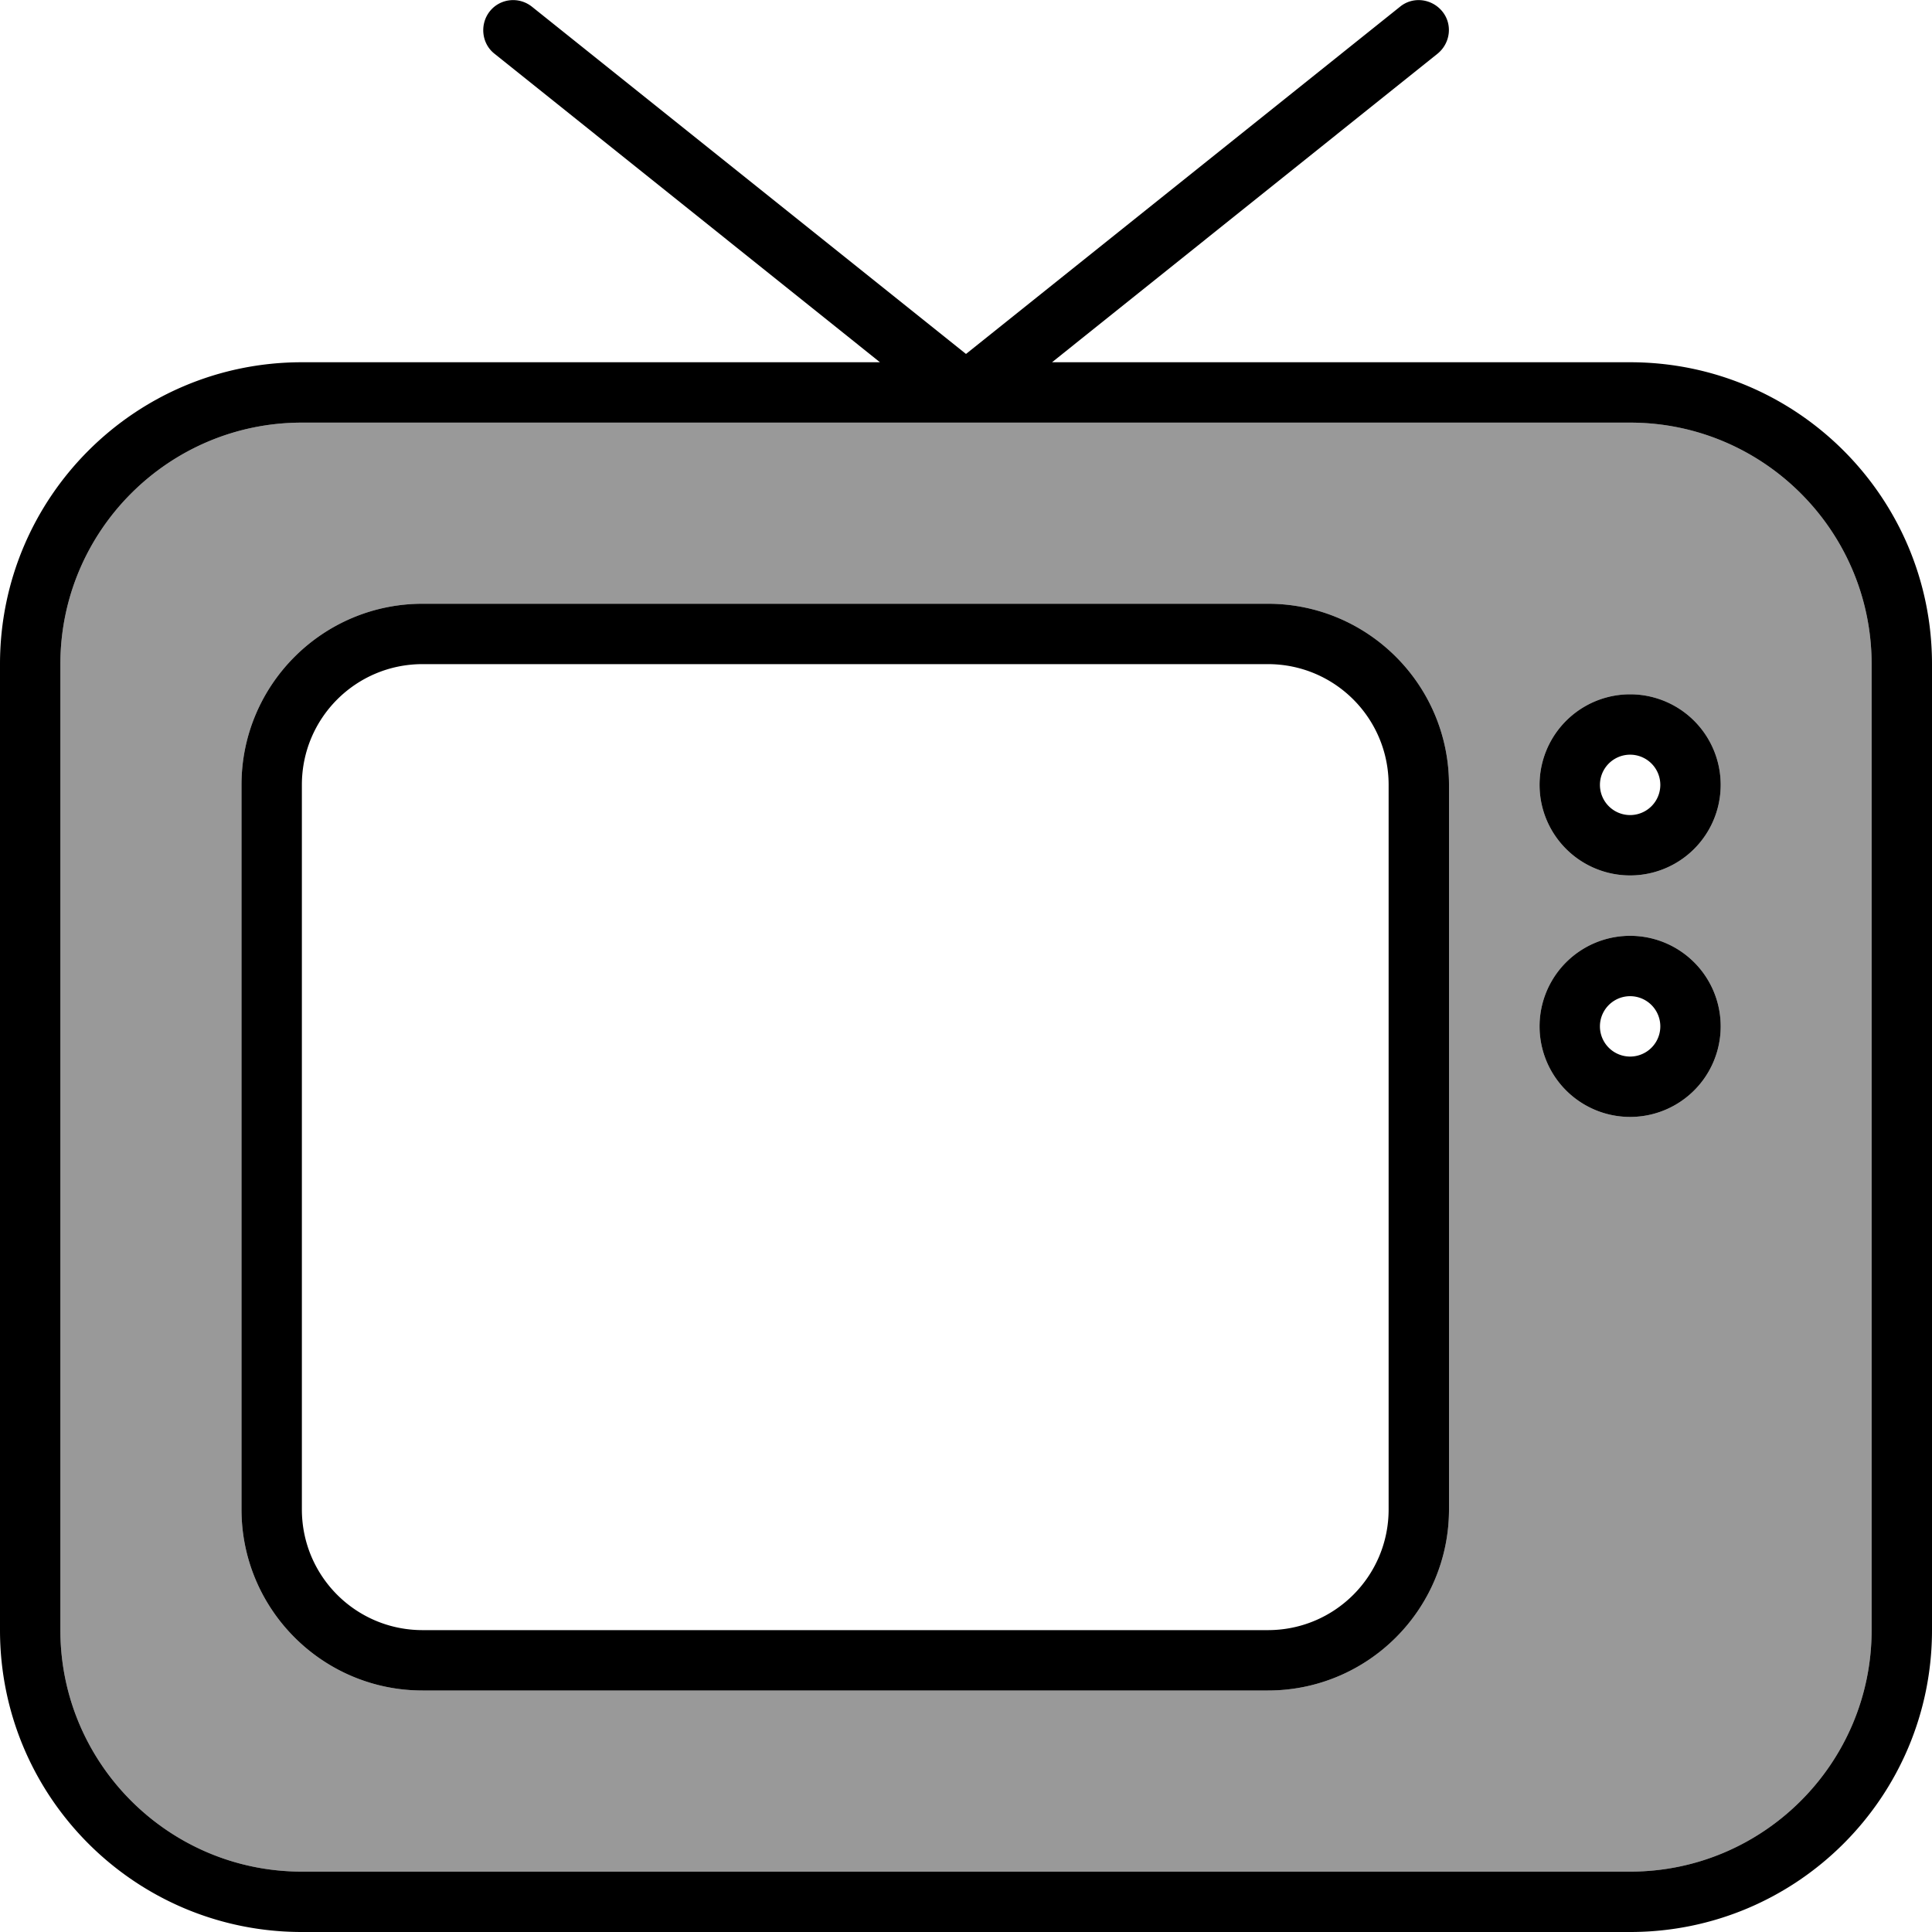 <svg xmlns="http://www.w3.org/2000/svg" viewBox="0 0 512 512"><defs><style>.fa-secondary{opacity:.4}</style></defs><path class="fa-secondary" d="M16 176l0 256c0 35.3 28.7 64 64 64l352 0c35.3 0 64-28.7 64-64l0-256c0-35.3-28.7-64-64-64l-176 0L80 112c-35.3 0-64 28.7-64 64zm48 32c0-26.5 21.5-48 48-48l224 0c26.5 0 48 21.5 48 48l0 192c0 26.5-21.5 48-48 48l-224 0c-26.5 0-48-21.5-48-48l0-192zm392 0a24 24 0 1 1 -48 0 24 24 0 1 1 48 0zm0 64a24 24 0 1 1 -48 0 24 24 0 1 1 48 0z"/><path class="fa-primary" d="M141 1.8C137.5-1 132.5-.4 129.8 3s-2.2 8.5 1.2 11.2L233.2 96 80 96C35.8 96 0 131.8 0 176L0 432c0 44.2 35.8 80 80 80l352 0c44.2 0 80-35.8 80-80l0-256c0-44.2-35.8-80-80-80L278.8 96 381 14.2c3.4-2.8 4-7.8 1.2-11.2s-7.8-4-11.2-1.2l-115 92L141 1.8zM256 112l176 0c35.3 0 64 28.7 64 64l0 256c0 35.3-28.7 64-64 64L80 496c-35.3 0-64-28.7-64-64l0-256c0-35.3 28.7-64 64-64l176 0zm80 64c17.7 0 32 14.3 32 32l0 192c0 17.7-14.3 32-32 32l-224 0c-17.7 0-32-14.3-32-32l0-192c0-17.7 14.3-32 32-32l224 0zM112 160c-26.5 0-48 21.5-48 48l0 192c0 26.5 21.5 48 48 48l224 0c26.5 0 48-21.5 48-48l0-192c0-26.5-21.5-48-48-48l-224 0zm312 48a8 8 0 1 1 16 0 8 8 0 1 1 -16 0zm32 0a24 24 0 1 0 -48 0 24 24 0 1 0 48 0zm-24 56a8 8 0 1 1 0 16 8 8 0 1 1 0-16zm0 32a24 24 0 1 0 0-48 24 24 0 1 0 0 48z"/></svg>